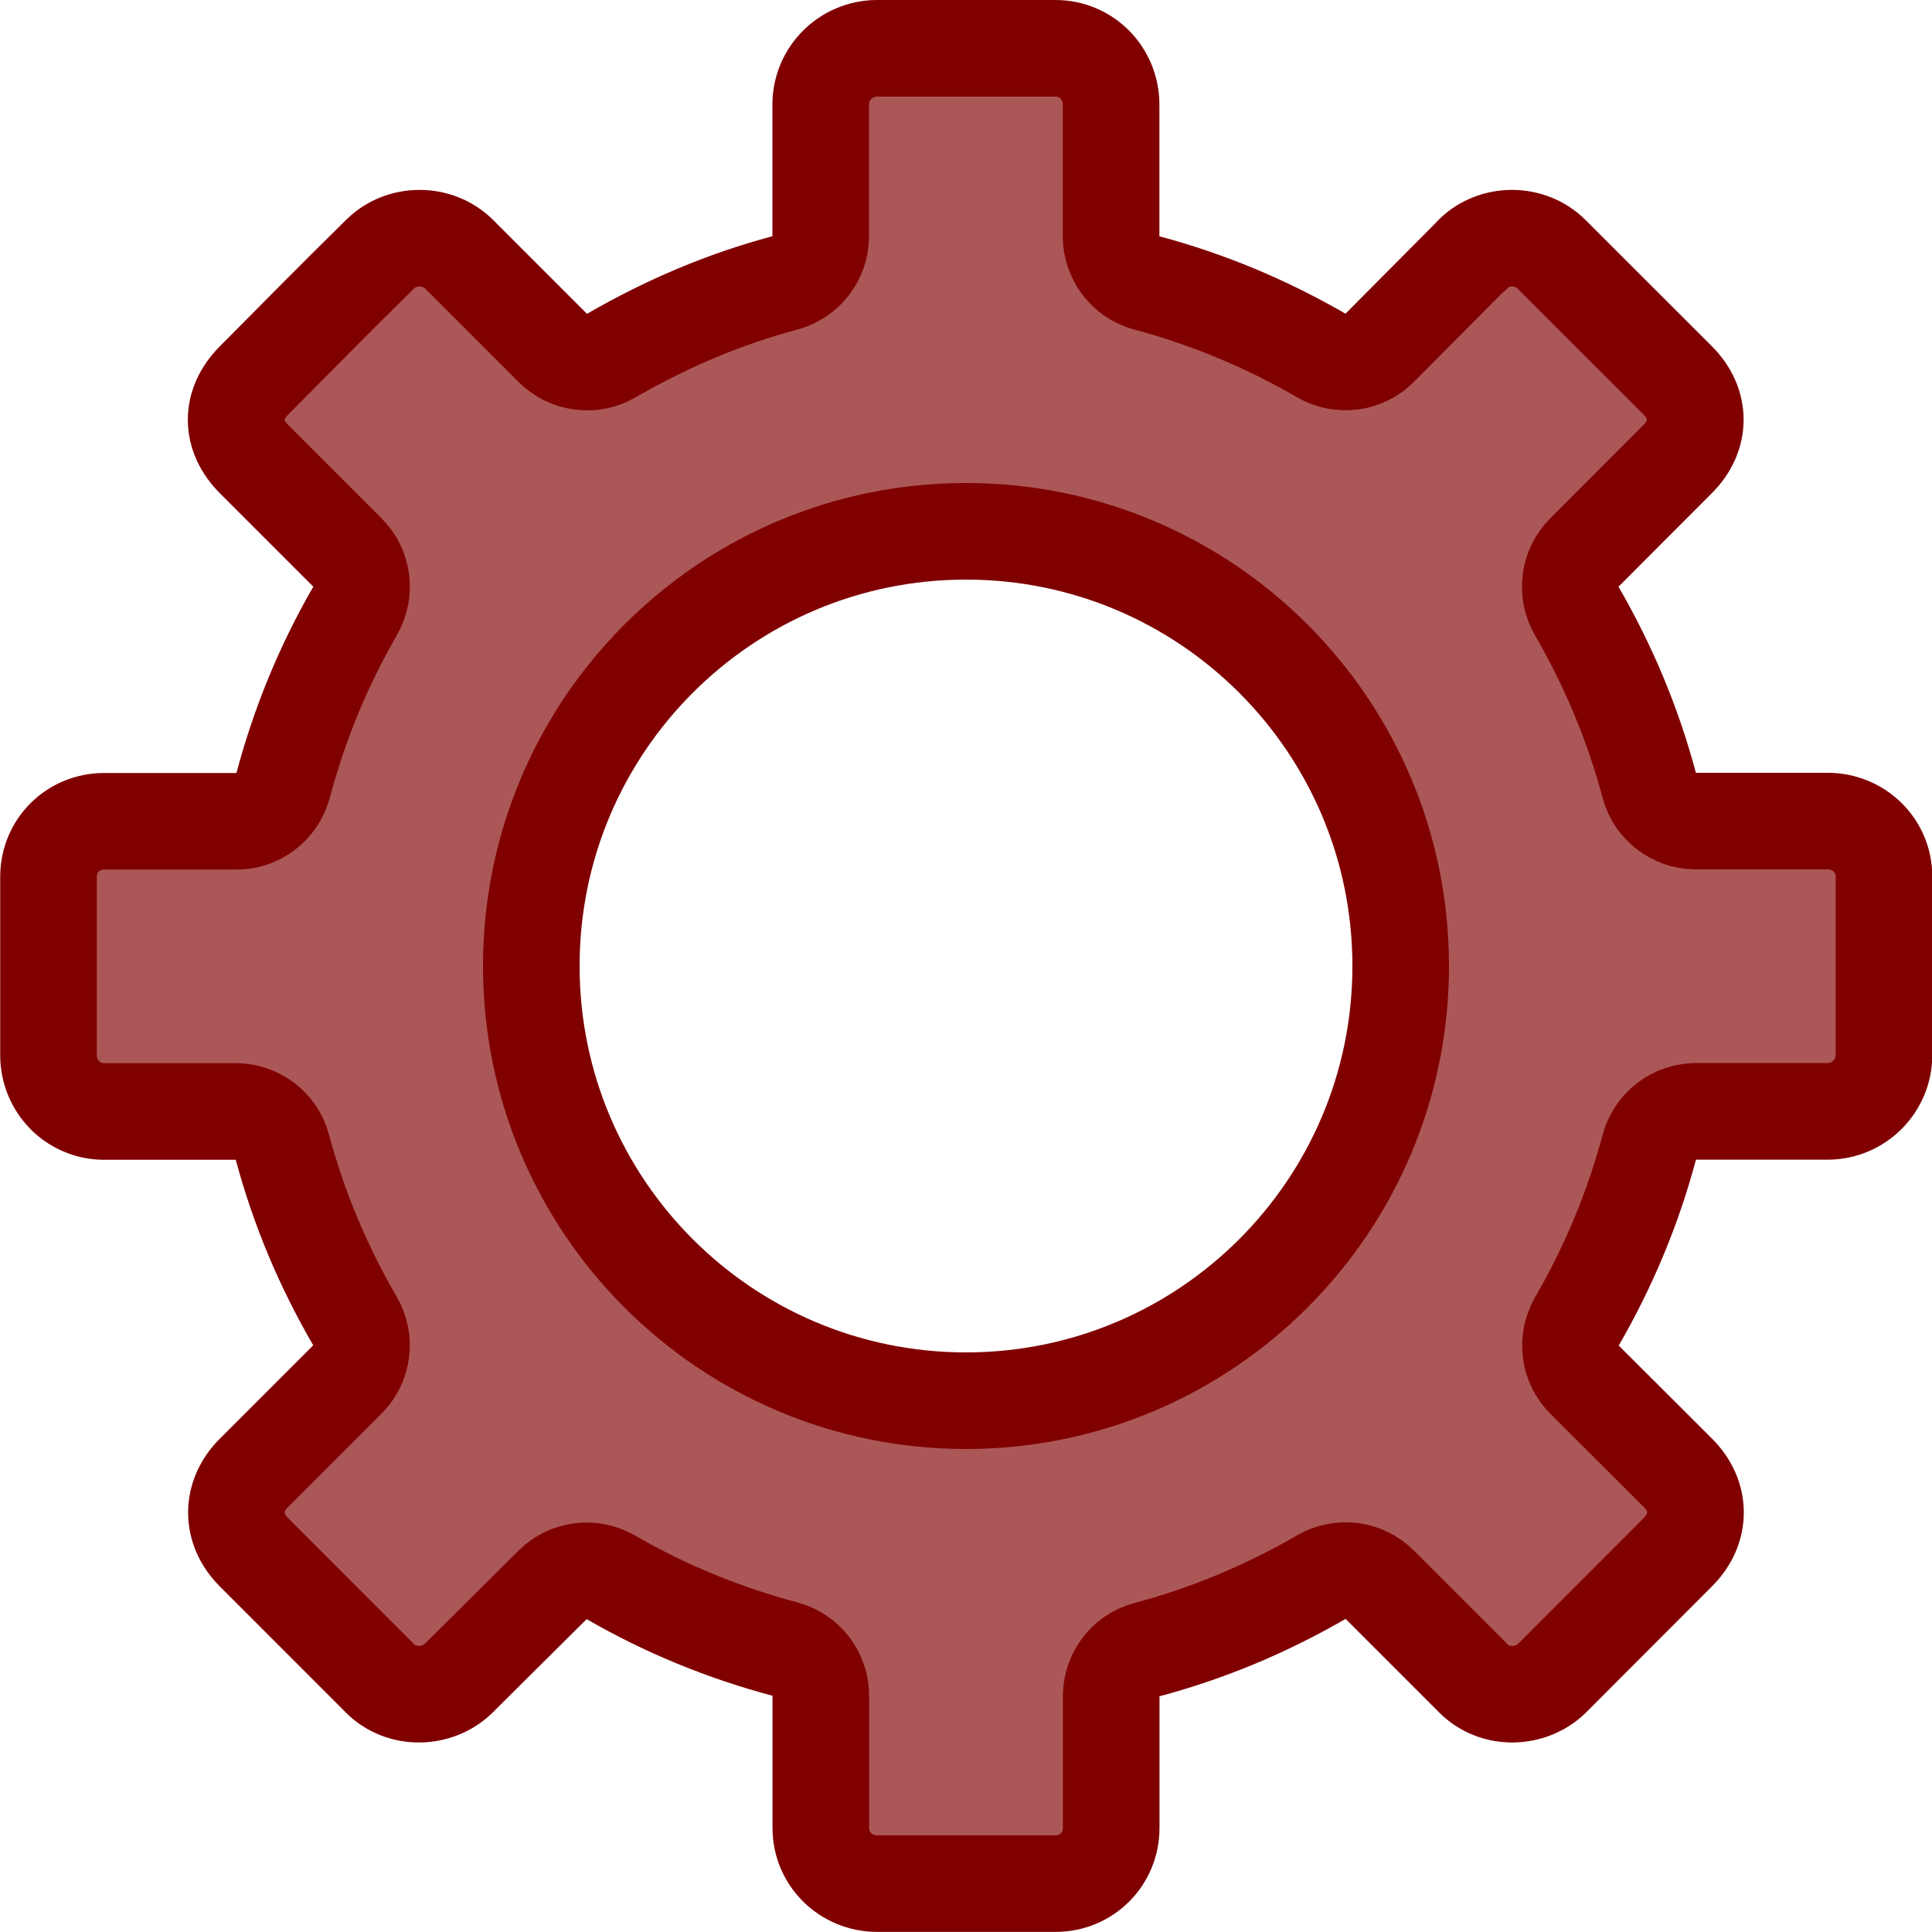 <svg xmlns="http://www.w3.org/2000/svg" version="1.1" width="20" height="20">
  <defs>
    <linearGradient id="fade" x1="3" y1="3" x2="17" y2="17">
      <stop offset="0" stop-color="#800000" stop-opacity="0.66"/>
      <stop offset="1" stop-color="#800000" stop-opacity="0.33"/>
    </linearGradient>
  </defs>
  <path
    fill="url(#fade)" stroke="#800000" stroke-width="1" stroke-linejoin="round"
    d="M 9.08,0.5 C 8.758,0.5 8.496,0.76 8.496,1.082 V 2.447 C 8.495,2.672 8.344,2.869 8.127,2.928 7.49,3.098 6.897,3.352 6.326,3.682 6.129,3.795 5.881,3.761 5.721,3.6 L 4.754,2.633 C 4.53,2.409 4.159,2.414 3.941,2.625 3.481,3.077 3.019,3.546 2.629,3.939 2.382,4.187 2.382,4.508 2.635,4.758 L 3.596,5.719 C 3.757,5.879 3.789,6.127 3.676,6.324 3.346,6.895 3.1,7.496 2.93,8.133 2.87,8.352 2.671,8.504 2.443,8.502 H 1.078 c -0.322,0 -0.576,0.253 -0.576,0.574 v 1.846 c 0,0.322 0.254,0.584 0.576,0.584 h 1.365 c 0.225,0.001 0.422,0.152 0.48,0.369 0.171,0.637 0.421,1.23 0.752,1.801 0.114,0.197 0.081,0.446 -0.08,0.605 l -0.967,0.967 c -0.241,0.241 -0.241,0.579 0,0.82 L 3.934,17.375 c 0.224,0.224 0.595,0.211 0.812,0 l 0.008,-0.008 0.967,-0.961 c 0.159,-0.158 0.403,-0.19 0.598,-0.08 0.571,0.33 1.172,0.576 1.809,0.746 0.22,0.06 0.371,0.259 0.369,0.486 v 1.365 c 0,0.322 0.262,0.576 0.584,0.576 h 1.846 c 0.322,0 0.576,-0.255 0.576,-0.576 v -1.365 c 0.001,-0.225 0.15,-0.422 0.367,-0.48 0.637,-0.17 1.238,-0.422 1.809,-0.752 0.197,-0.114 0.446,-0.081 0.605,0.08 l 0.969,0.969 c 0.224,0.224 0.593,0.211 0.811,0 l 1.307,-1.309 c 0.241,-0.241 0.241,-0.577 0,-0.818 L 16.402,14.281 c -0.158,-0.159 -0.19,-0.403 -0.08,-0.598 0.33,-0.571 0.582,-1.172 0.752,-1.809 0.059,-0.217 0.256,-0.368 0.48,-0.369 h 1.365 c 0.322,0 0.584,-0.262 0.584,-0.584 V 9.076 C 19.504,8.754 19.242,8.5 18.92,8.5 H 17.555 C 17.33,8.499 17.133,8.35 17.074,8.133 16.904,7.496 16.652,6.895 16.322,6.324 16.209,6.127 16.241,5.879 16.402,5.719 L 17.369,4.75 c 0.241,-0.241 0.241,-0.569 0,-0.811 L 16.062,2.633 C 15.839,2.409 15.467,2.414 15.25,2.625 c 0,0.004 0,0.005 0,0.008 H 15.244 L 14.283,3.6 C 14.123,3.761 13.875,3.793 13.678,3.68 13.107,3.35 12.506,3.098 11.869,2.928 11.652,2.869 11.503,2.672 11.502,2.447 V 1.082 C 11.502,0.76 11.247,0.5 10.926,0.5 Z M 10,5.5 c 2.485,0 4.5,2.015 4.5,4.5 0,2.485 -2.015,4.5 -4.5,4.5 C 7.515,14.5 5.5,12.485 5.5,10 5.5,7.515 7.515,5.5 10,5.5 Z"/>
</svg>
